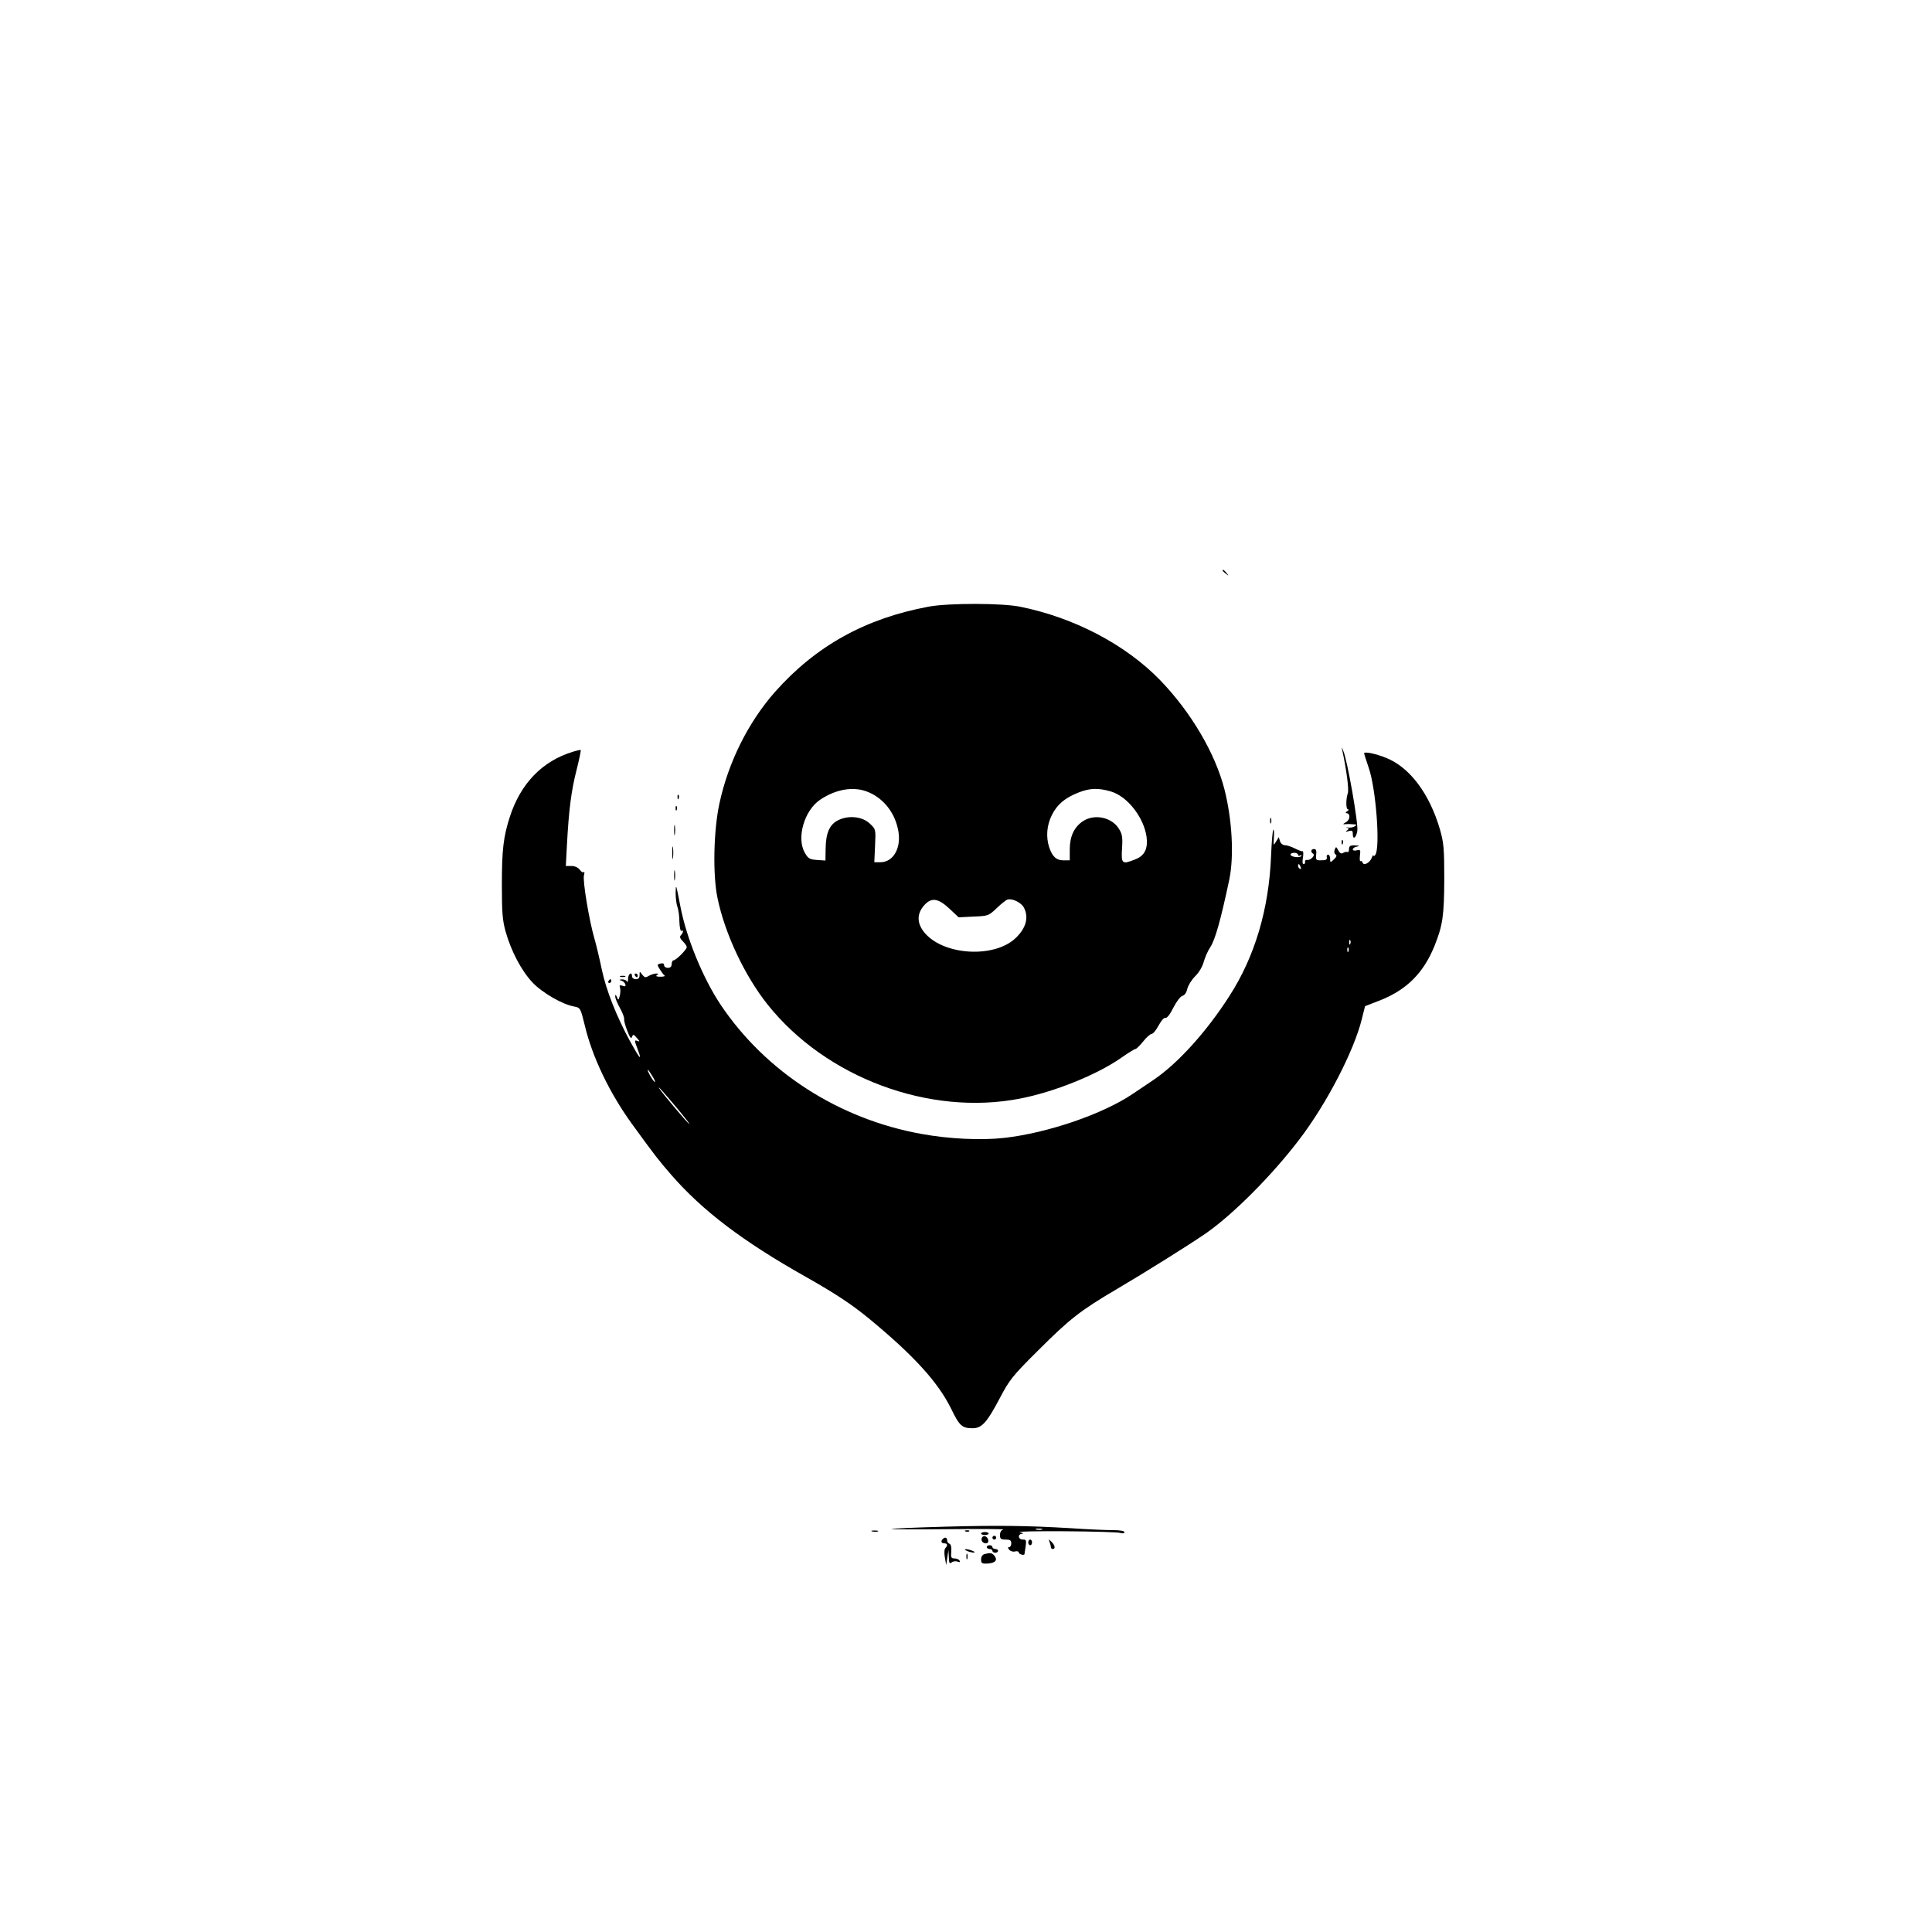 <?xml version="1.0" standalone="no"?>
<!DOCTYPE svg PUBLIC "-//W3C//DTD SVG 20010904//EN"
 "http://www.w3.org/TR/2001/REC-SVG-20010904/DTD/svg10.dtd">
<svg version="1.0" xmlns="http://www.w3.org/2000/svg"
 width="1024pt" height="1024pt" viewBox="0 0 1024 1024"
 preserveAspectRatio="xMidYMid meet">
<g transform="translate(0,1024) scale(0.1,-0.1)"
fill="#000000" stroke="none">
<path d="M6480 7216 c0 -2 8 -10 18 -17 15 -13 16 -12 3 4 -13 16 -21 21 -21
13z"/>
<path d="M4924 7025 c-336 -62 -600 -208 -817 -453 -141 -160 -247 -372 -294
-591 -31 -143 -36 -378 -10 -501 39 -189 144 -412 266 -565 309 -387 856 -591
1336 -498 182 35 408 126 537 216 37 26 71 47 76 47 5 0 23 18 41 40 17 22 38
40 45 40 7 0 24 20 37 45 14 26 29 43 37 40 7 -2 24 19 41 54 17 33 38 61 49
63 11 3 21 18 25 37 4 17 22 47 41 66 21 20 40 53 46 77 7 24 22 59 35 78 26
40 55 143 101 360 25 123 15 314 -26 476 -49 192 -178 410 -340 578 -183 189
-455 332 -742 390 -95 20 -380 20 -484 1z m-333 -979 c84 -30 148 -105 168
-199 22 -95 -21 -177 -93 -177 l-32 0 4 88 c4 86 4 87 -27 116 -39 38 -111 46
-166 20 -47 -22 -68 -67 -69 -152 l-1 -63 -45 3 c-38 3 -47 7 -64 38 -46 78
-3 226 82 282 81 54 170 70 243 44z m1297 -1 c88 -26 174 -137 189 -240 8 -63
-10 -100 -58 -119 -72 -29 -77 -26 -72 57 4 60 1 77 -17 105 -38 61 -130 80
-191 39 -46 -31 -69 -80 -69 -149 l0 -58 -33 0 c-38 0 -59 19 -76 69 -18 55
-13 117 14 171 28 56 68 90 140 119 61 24 105 26 173 6z m-461 -616 c27 -51
11 -109 -44 -161 -111 -106 -373 -93 -478 23 -45 50 -48 102 -9 148 39 46 75
42 136 -15 l49 -46 79 4 c77 3 80 4 122 44 24 23 50 44 58 46 24 8 74 -16 87
-43z"/>
<path d="M7115 6260 c22 -102 35 -204 29 -223 -11 -32 -11 -87 1 -87 6 0 3 -5
-5 -10 -9 -6 -10 -10 -3 -10 21 0 20 -35 -2 -47 -20 -12 -20 -13 0 -11 11 1
29 0 40 -1 17 -1 17 -3 5 -11 -8 -5 -24 -8 -35 -6 -11 2 -14 1 -6 -1 12 -4 12
-6 0 -15 -10 -7 -8 -8 9 -3 18 5 22 2 22 -14 0 -34 17 -24 24 14 7 35 -53 380
-75 427 -9 22 -9 22 -4 -2z"/>
<path d="M3035 6255 c-161 -49 -276 -168 -333 -345 -34 -106 -42 -174 -42
-360 0 -145 3 -188 20 -248 29 -103 83 -206 142 -269 52 -55 159 -117 222
-128 32 -6 33 -9 55 -98 40 -170 132 -360 249 -522 127 -175 144 -196 209
-271 167 -192 381 -354 713 -541 159 -90 242 -145 335 -221 240 -198 367 -338
437 -480 43 -89 57 -102 113 -102 49 0 76 30 145 161 50 95 66 116 200 249
170 170 225 213 420 328 153 90 378 231 470 294 143 99 352 308 497 499 144
188 290 470 331 638 l17 68 80 31 c141 56 230 145 288 288 44 110 51 159 52
354 0 164 -3 194 -23 264 -55 189 -160 329 -285 379 -57 23 -117 35 -117 24 0
-2 11 -37 25 -78 38 -110 61 -418 35 -459 -5 -8 -10 -10 -10 -5 -1 6 -5 0 -10
-13 -11 -26 -42 -42 -48 -24 -2 7 -7 10 -11 8 -4 -3 -5 11 -3 29 4 30 2 33
-17 28 -12 -3 -21 -1 -21 5 0 6 10 13 23 15 16 3 13 5 -10 6 -27 1 -33 -3 -33
-20 0 -11 -4 -18 -8 -15 -4 2 -14 1 -22 -4 -11 -7 -18 -3 -27 13 -11 21 -12
21 -19 3 -4 -10 -2 -21 5 -25 8 -5 5 -13 -9 -26 -19 -18 -20 -18 -20 3 0 12
-5 22 -10 22 -6 0 -10 -6 -8 -12 3 -15 -3 -18 -36 -18 -20 0 -23 4 -20 30 3
21 -1 30 -11 30 -17 0 -20 -16 -5 -25 13 -8 -14 -36 -32 -33 -7 2 -12 -3 -11
-9 2 -7 -2 -13 -7 -13 -7 0 -8 13 -4 35 3 20 2 35 -2 33 -5 -1 -23 6 -41 15
-18 9 -41 17 -52 17 -11 0 -23 9 -27 22 l-6 21 -15 -24 c-13 -23 -14 -22 -11
23 2 26 0 44 -3 40 -4 -4 -9 -65 -12 -137 -11 -283 -86 -536 -222 -746 -121
-189 -274 -357 -400 -442 -33 -22 -82 -56 -110 -74 -157 -107 -451 -208 -681
-234 -122 -14 -293 -6 -441 21 -437 79 -824 328 -1063 684 -94 141 -182 354
-214 523 -23 120 -24 121 -25 71 0 -26 4 -59 9 -73 6 -15 11 -51 11 -81 1 -29
6 -51 10 -48 13 8 11 -10 -2 -23 -8 -8 -5 -17 10 -32 12 -12 21 -25 21 -31 0
-13 -57 -70 -70 -70 -5 0 -10 -9 -10 -20 0 -13 -7 -20 -20 -20 -11 0 -20 6
-20 14 0 9 -7 12 -20 9 -18 -5 -18 -6 -2 -32 9 -14 20 -29 25 -32 4 -3 -6 -6
-23 -6 -20 0 -26 3 -18 9 10 6 8 8 -5 8 -9 0 -26 -6 -38 -12 -17 -11 -22 -10
-35 6 -14 19 -14 19 -14 -2 0 -15 -6 -22 -20 -22 -11 0 -20 7 -20 15 0 27 -20
15 -21 -12 0 -16 -3 -22 -6 -15 -2 6 -14 11 -26 11 -16 -1 -17 -3 -5 -6 9 -2
19 -11 22 -19 4 -12 1 -14 -14 -9 -15 5 -18 3 -14 -9 3 -9 3 -28 -1 -44 -7
-25 -8 -25 -15 -7 -7 15 -9 16 -9 4 -1 -9 11 -37 25 -62 14 -25 24 -52 22 -59
-1 -7 6 -35 17 -62 13 -35 20 -44 25 -32 5 15 8 15 25 -5 17 -19 18 -22 3 -16
-16 6 -16 2 2 -45 25 -66 12 -52 -40 42 -72 132 -127 271 -150 380 -12 58 -30
134 -41 171 -27 95 -61 300 -54 329 4 14 3 22 -1 18 -4 -5 -13 1 -21 12 -9 12
-26 20 -44 20 l-30 0 6 113 c10 186 23 287 51 396 14 56 24 104 22 106 -2 1
-21 -3 -43 -10z m3845 -546 c0 -5 5 -7 12 -3 6 4 8 3 5 -3 -8 -12 -57 -5 -57
8 0 5 9 9 20 9 11 0 20 -5 20 -11z m14 -65 c3 -8 2 -12 -4 -9 -6 3 -10 10 -10
16 0 14 7 11 14 -7z m263 -406 c-3 -8 -6 -5 -6 6 -1 11 2 17 5 13 3 -3 4 -12
1 -19z m-10 -40 c-3 -8 -6 -5 -6 6 -1 11 2 17 5 13 3 -3 4 -12 1 -19z m-3688
-664 c12 -19 16 -32 11 -29 -11 7 -43 65 -36 65 2 0 13 -16 25 -36z m135 -174
c38 -46 65 -80 59 -77 -12 7 -143 163 -158 187 -14 22 19 -15 99 -110z"/>
<path d="M3591 6014 c0 -11 3 -14 6 -6 3 7 2 16 -1 19 -3 4 -6 -2 -5 -13z"/>
<path d="M3581 5954 c0 -11 3 -14 6 -6 3 7 2 16 -1 19 -3 4 -6 -2 -5 -13z"/>
<path d="M6732 5890 c0 -14 2 -19 5 -12 2 6 2 18 0 25 -3 6 -5 1 -5 -13z"/>
<path d="M3573 5840 c0 -25 2 -35 4 -22 2 12 2 32 0 45 -2 12 -4 2 -4 -23z"/>
<path d="M7111 5774 c0 -11 3 -14 6 -6 3 7 2 16 -1 19 -3 4 -6 -2 -5 -13z"/>
<path d="M3563 5720 c0 -30 2 -43 4 -27 2 15 2 39 0 55 -2 15 -4 2 -4 -28z"/>
<path d="M3573 5600 c0 -25 2 -35 4 -22 2 12 2 32 0 45 -2 12 -4 2 -4 -23z"/>
<path d="M3365 5070 c3 -5 8 -10 11 -10 2 0 4 5 4 10 0 6 -5 10 -11 10 -5 0
-7 -4 -4 -10z"/>
<path d="M3288 5063 c6 -2 18 -2 25 0 6 3 1 5 -13 5 -14 0 -19 -2 -12 -5z"/>
<path d="M3225 5040 c-3 -5 -1 -10 4 -10 6 0 11 5 11 10 0 6 -2 10 -4 10 -3 0
-8 -4 -11 -10z"/>
<path d="M5001 2148 c-145 -4 -269 -9 -275 -12 -6 -2 129 -3 299 -1 171 2 302
1 293 -2 -11 -2 -18 -14 -18 -29 0 -20 5 -24 30 -24 23 0 30 -4 30 -20 0 -11
-5 -20 -11 -20 -8 0 -8 -4 0 -14 7 -8 21 -12 31 -9 11 3 20 0 20 -6 0 -9 29
-17 30 -8 12 77 12 77 -9 77 -25 0 -29 29 -3 31 9 1 4 5 -13 8 -16 4 92 6 242
5 149 -1 281 -5 292 -9 12 -4 21 -2 21 4 0 7 -25 11 -63 11 -35 0 -133 4 -218
10 -238 14 -391 16 -678 8z m522 -15 c-7 -2 -21 -2 -30 0 -10 3 -4 5 12 5 17
0 24 -2 18 -5z"/>
<path d="M4623 2123 c9 -2 23 -2 30 0 6 3 -1 5 -18 5 -16 0 -22 -2 -12 -5z"/>
<path d="M5118 2123 c7 -3 16 -2 19 1 4 3 -2 6 -13 5 -11 0 -14 -3 -6 -6z"/>
<path d="M5200 2112 c0 -4 9 -8 20 -8 11 0 20 4 20 8 0 4 -9 8 -20 8 -11 0
-20 -4 -20 -8z"/>
<path d="M5205 2091 c-8 -15 3 -31 21 -31 9 0 14 7 12 17 -4 20 -24 28 -33 14z"/>
<path d="M5260 2090 c0 -5 5 -10 10 -10 6 0 10 5 10 10 0 6 -4 10 -10 10 -5 0
-10 -4 -10 -10z"/>
<path d="M4997 2083 c-12 -11 -8 -23 8 -23 17 0 20 -11 5 -26 -5 -5 -6 -27 -2
-49 l7 -40 6 40 6 40 2 -39 c1 -31 4 -36 15 -27 7 6 22 8 31 4 13 -4 16 -3 11
5 -4 7 -16 12 -27 12 -18 0 -20 6 -17 37 2 22 -2 38 -10 41 -6 2 -12 10 -12
18 0 15 -12 19 -23 7z"/>
<path d="M5450 2065 c0 -8 5 -15 10 -15 6 0 10 7 10 15 0 8 -4 15 -10 15 -5 0
-10 -7 -10 -15z"/>
<path d="M5563 2067 c4 -10 7 -23 7 -28 0 -5 5 -9 10 -9 15 0 12 20 -7 38 -16
16 -16 16 -10 -1z"/>
<path d="M5230 2040 c0 -5 7 -10 15 -10 8 0 15 -4 15 -10 0 -5 7 -10 15 -10 8
0 15 5 15 10 0 6 -7 10 -15 10 -8 0 -15 5 -15 10 0 6 -7 10 -15 10 -8 0 -15
-4 -15 -10z"/>
<path d="M5125 2020 c11 -5 27 -9 35 -9 9 0 8 4 -5 9 -11 5 -27 9 -35 9 -9 0
-8 -4 5 -9z"/>
<path d="M5122 1990 c0 -14 2 -19 5 -12 2 6 2 18 0 25 -3 6 -5 1 -5 -13z"/>
<path d="M5218 2003 c-11 -3 -18 -14 -18 -28 0 -21 4 -24 37 -22 40 3 52 19
33 42 -13 15 -21 16 -52 8z"/>
</g>
</svg>
